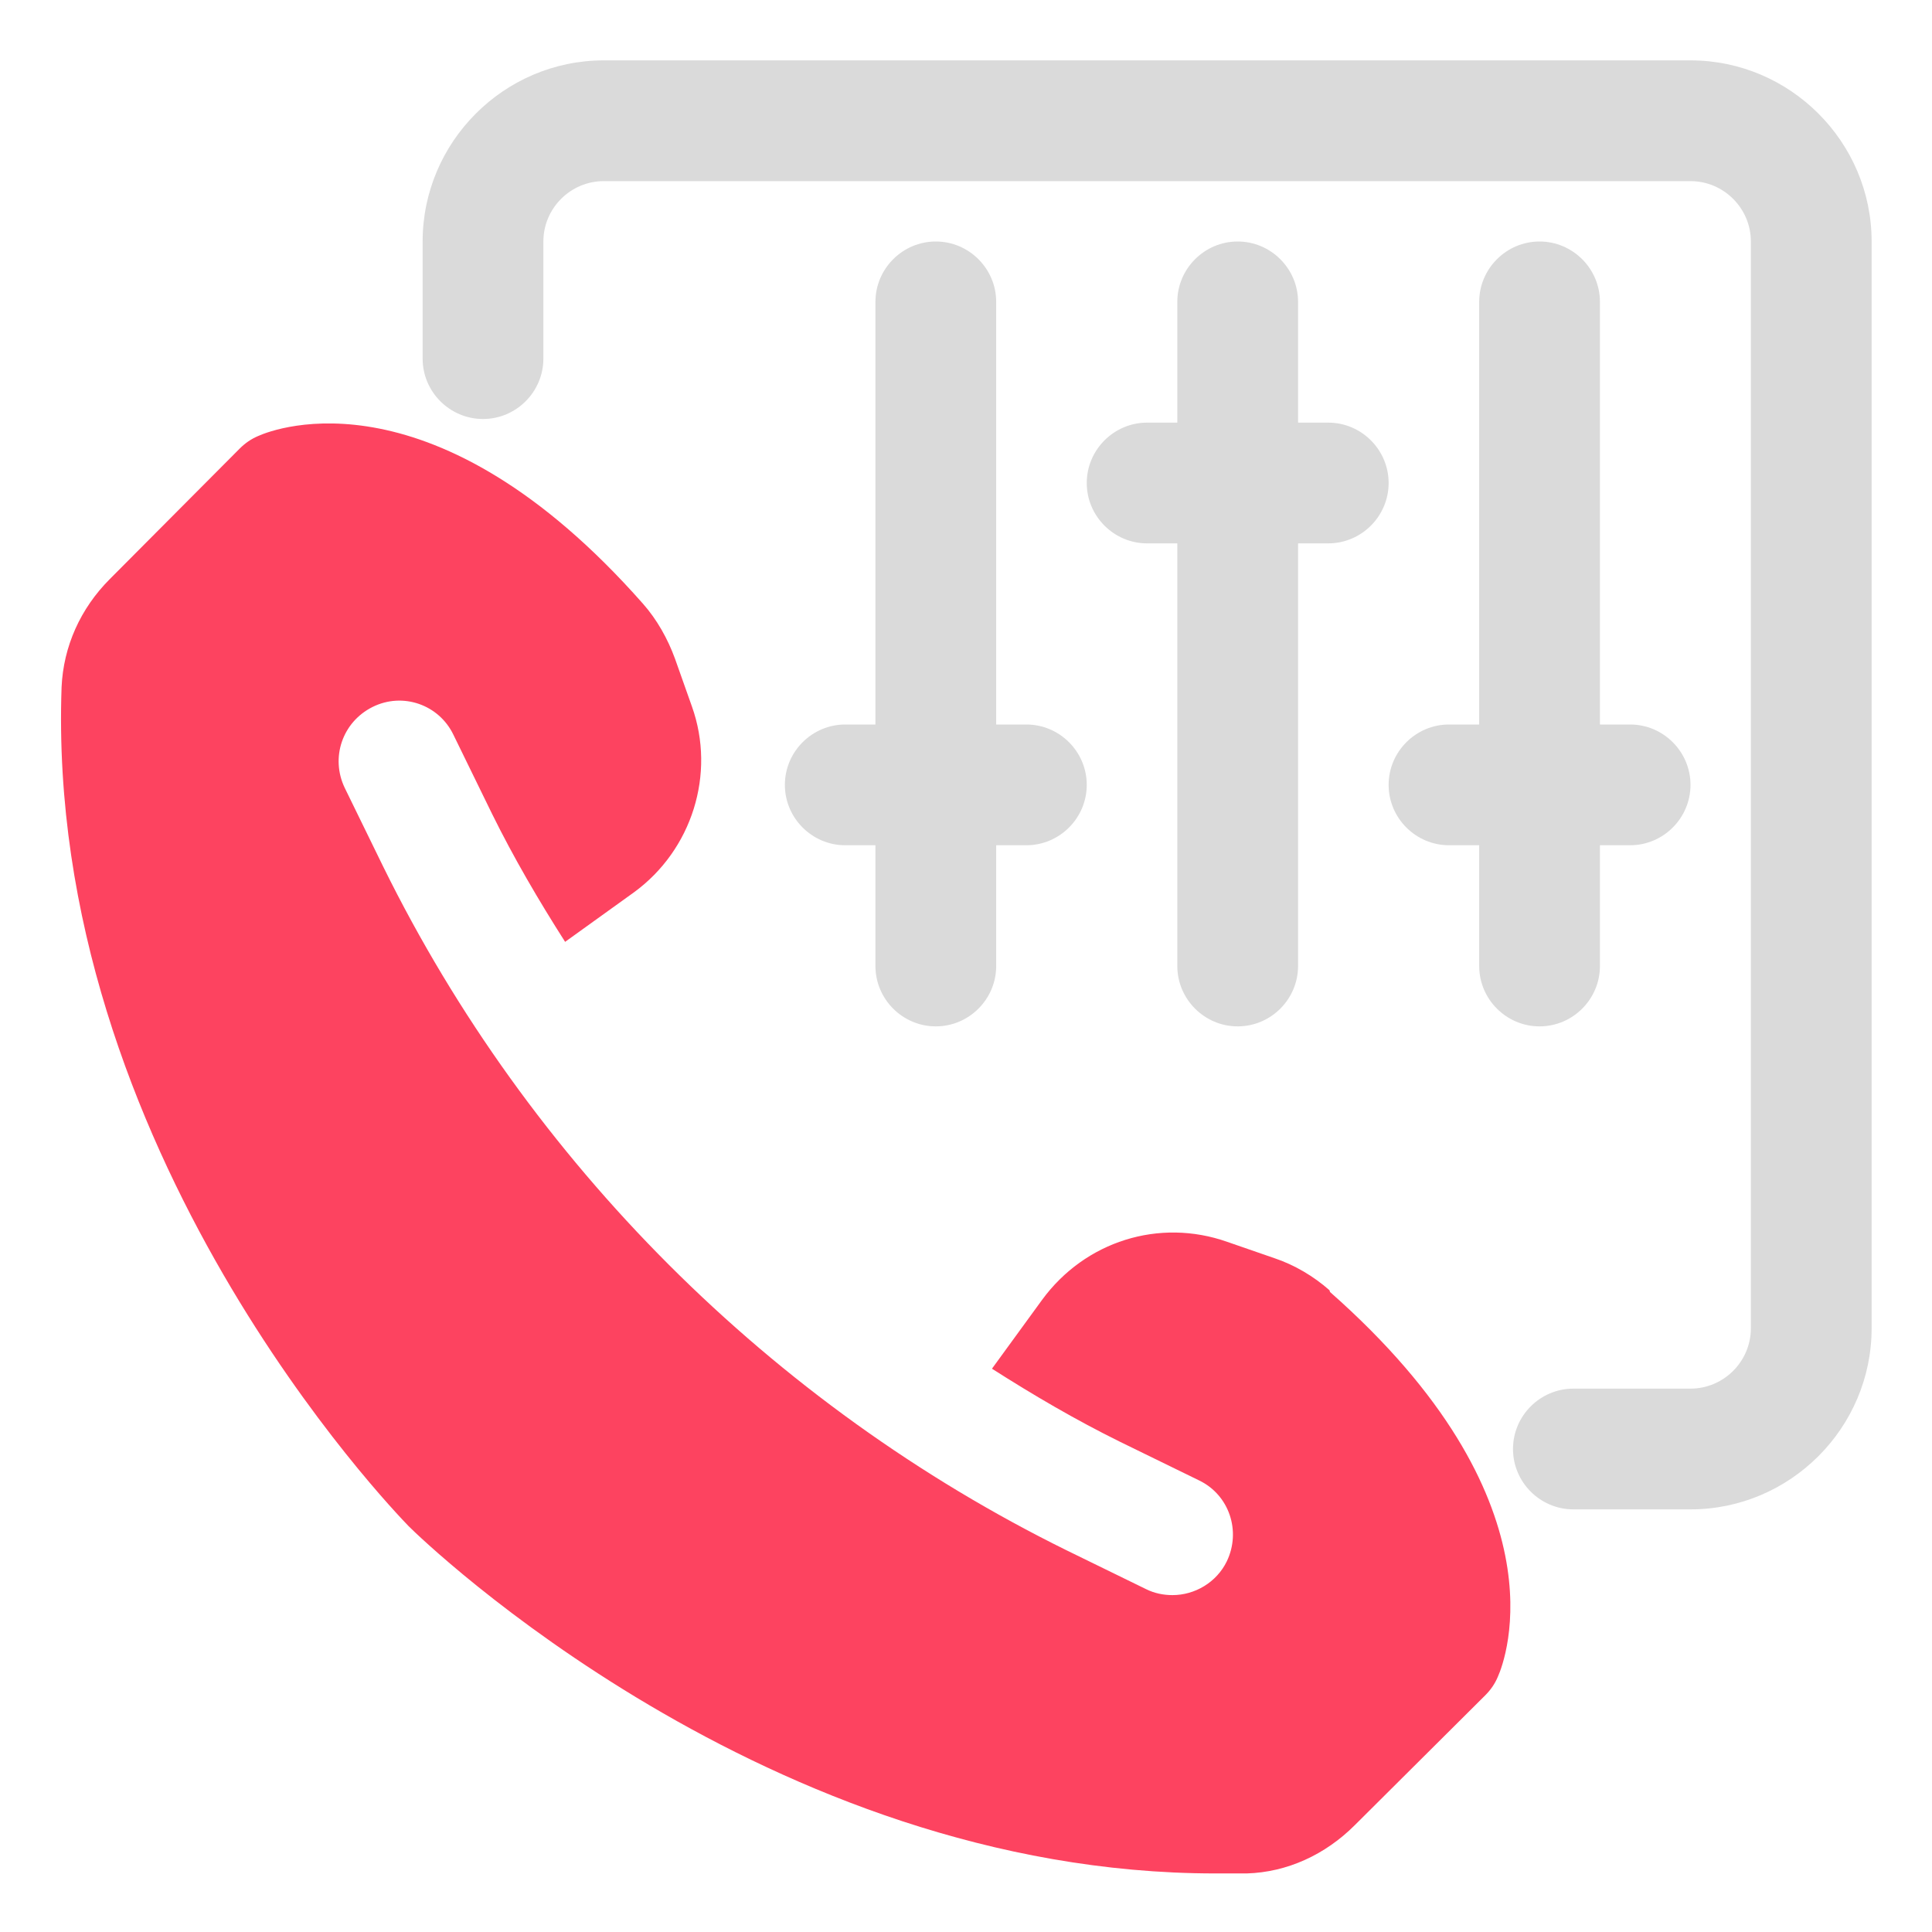<?xml version="1.0" encoding="UTF-8"?>
<svg id="OBJECT" xmlns="http://www.w3.org/2000/svg" viewBox="0 0 32 32">
  <defs>
    <style>
      .cls-1 {
        fill: #FD4360;
      }

      .cls-1, .cls-2 {
        stroke-width: 0px;
      }

      .cls-2 {
        fill: #dadada;
      }
    </style>
  </defs>
  <g>
    <path class="cls-2" d="m28,1H10c-1.65,0-3,1.35-3,3v1.94c0,.55.45,1,1,1s1-.45,1-1v-1.94c0-.55.45-1,1-1h18c.55,0,1,.45,1,1v18c0,.55-.45,1-1,1h-1.94c-.55,0-1,.45-1,1s.45,1,1,1h1.94c1.65,0,3-1.35,3-3V4c0-1.65-1.35-3-3-3Z"/>
    <path class="cls-2" d="m22,7h-.5v-2c0-.55-.45-1-1-1s-1,.45-1,1v2h-.5c-.55,0-1,.45-1,1s.45,1,1,1h.5v7c0,.55.45,1,1,1s1-.45,1-1v-7h.5c.55,0,1-.45,1-1s-.45-1-1-1Z"/>
    <path class="cls-2" d="m26.5,16v-2h.5c.55,0,1-.45,1-1s-.45-1-1-1h-.5v-7c0-.55-.45-1-1-1s-1,.45-1,1v7h-.5c-.55,0-1,.45-1,1s.45,1,1,1h.5v2c0,.55.45,1,1,1s1-.45,1-1Z"/>
    <path class="cls-2" d="m17,12h-.5v-7c0-.55-.45-1-1-1s-1,.45-1,1v7h-.5c-.55,0-1,.45-1,1s.45,1,1,1h.5v2c0,.55.45,1,1,1s1-.45,1-1v-2h.5c.55,0,1-.45,1-1s-.45-1-1-1Z"/>
  </g>
  <path class="cls-1" d="m22.02,21.37c-.26-.23-.58-.42-.91-.53l-.78-.27c-1.13-.4-2.36-.01-3.07.96l-.83,1.14c.69.44,1.39.85,2.12,1.21l1.31.64c.5.24.7.84.46,1.34-.17.35-.53.56-.9.56-.15,0-.3-.03-.44-.1l-1.31-.64c-4.89-2.41-8.91-6.43-11.32-11.32l-.64-1.31c-.24-.5-.04-1.09.46-1.34.5-.25,1.1-.04,1.34.46l.64,1.31c.36.73.77,1.43,1.21,2.12l1.14-.82c.96-.7,1.36-1.96.96-3.08l-.28-.79c-.12-.33-.3-.65-.53-.91-3.44-3.9-6.08-2.91-6.37-2.78-.12.05-.22.12-.31.21l-2.15,2.16c-.49.49-.77,1.12-.8,1.79-.27,7.67,5.49,13.63,5.75,13.9.24.24,5.94,5.75,13.36,5.75.17,0,.35,0,.52,0,.67-.02,1.3-.31,1.79-.8l2.16-2.15c.09-.09.16-.19.21-.31.13-.29,1.12-2.93-2.78-6.37Z"/>
</svg>